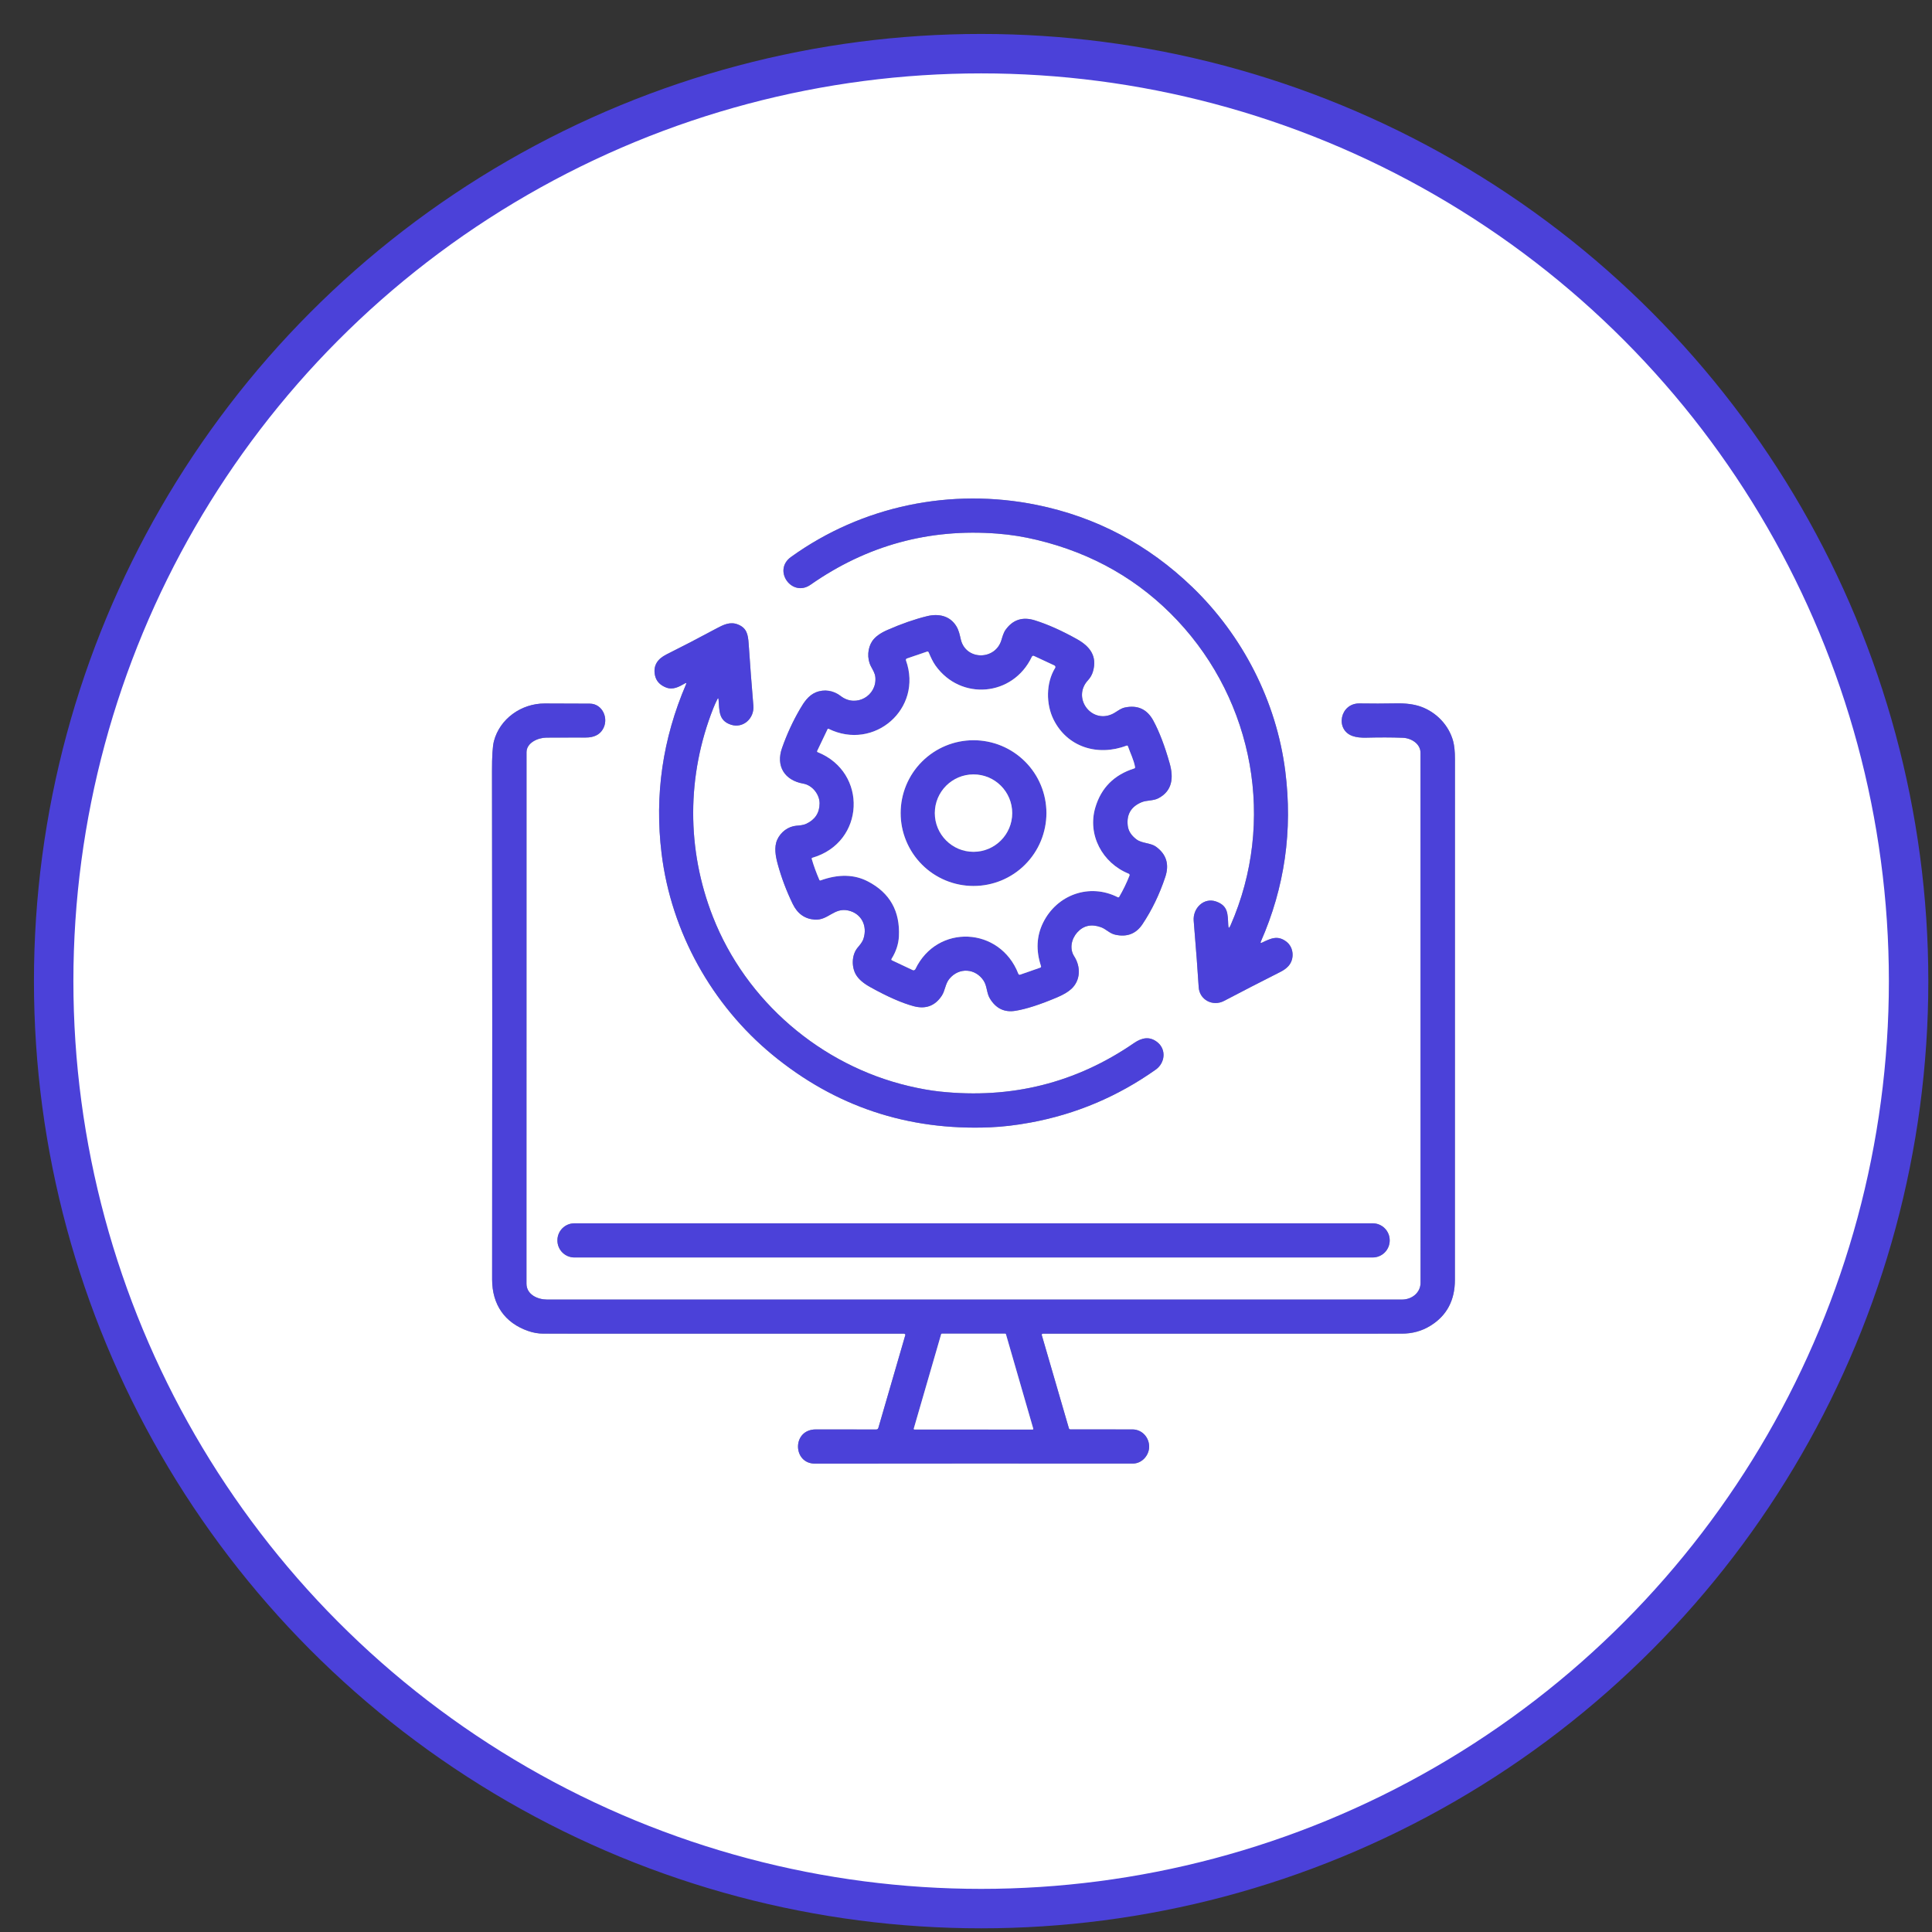 <svg width="36" height="36" viewBox="0 0 36 36" fill="none" xmlns="http://www.w3.org/2000/svg">
<rect x="0" y="0" width="36" height="36" fill="#333333" stroke="none"/>
<g id="Group 427319326">
<g id="Group 427319542">
<circle id="Ellipse 443" cx="18.282" cy="18.282" r="17.282" fill="white" stroke="#4B41D9" stroke-width="0.735"/>
</g>
<g id="Group 427319576">
<g id="Group">
<path id="Vector" d="M22.887 17.239C22.876 17.032 22.887 16.878 22.66 16.798C22.43 16.718 22.224 16.924 22.243 17.159C22.288 17.702 22.319 18.113 22.336 18.394C22.35 18.631 22.599 18.761 22.809 18.65C23.147 18.473 23.499 18.291 23.864 18.107C23.921 18.078 23.968 18.044 24.003 18.006C24.125 17.877 24.11 17.656 23.973 17.549C23.807 17.42 23.676 17.488 23.515 17.565C23.49 17.576 23.483 17.57 23.494 17.545C23.938 16.536 24.09 15.477 23.949 14.367C23.783 13.06 23.151 11.841 22.22 10.942C21.393 10.145 20.425 9.633 19.316 9.408C17.724 9.085 16.067 9.423 14.74 10.378C14.39 10.629 14.758 11.137 15.103 10.896C16.151 10.163 17.311 9.845 18.583 9.943C18.831 9.962 19.076 10.001 19.32 10.06C20.362 10.31 21.236 10.812 21.942 11.564C23.359 13.074 23.78 15.306 22.928 17.246C22.903 17.302 22.89 17.3 22.887 17.239Z" stroke="#8D999F" stroke-width="2"/>
<path id="Vector_2" d="M20.716 13.31C20.326 13.479 19.974 12.997 20.274 12.675C20.318 12.627 20.35 12.571 20.368 12.508C20.447 12.23 20.314 12.047 20.068 11.909C19.784 11.751 19.522 11.634 19.282 11.559C19.055 11.488 18.874 11.546 18.739 11.734C18.7 11.788 18.68 11.86 18.661 11.923C18.549 12.308 17.998 12.308 17.904 11.918C17.883 11.829 17.868 11.746 17.819 11.666C17.701 11.475 17.491 11.427 17.273 11.481C17.041 11.539 16.796 11.624 16.536 11.739C16.401 11.798 16.307 11.867 16.254 11.946C16.168 12.073 16.151 12.265 16.228 12.415C16.263 12.483 16.304 12.541 16.311 12.62C16.343 12.965 15.951 13.191 15.667 12.97C15.532 12.864 15.357 12.836 15.2 12.902C15.062 12.96 14.98 13.087 14.907 13.213C14.774 13.441 14.663 13.681 14.573 13.935C14.453 14.275 14.62 14.541 14.969 14.601C15.137 14.63 15.273 14.801 15.272 14.97C15.271 15.146 15.189 15.272 15.024 15.349C14.967 15.376 14.904 15.38 14.842 15.386C14.684 15.399 14.548 15.503 14.483 15.645C14.421 15.783 14.452 15.954 14.491 16.096C14.56 16.35 14.654 16.599 14.772 16.843C14.86 17.025 14.996 17.122 15.181 17.135C15.431 17.153 15.542 16.906 15.805 16.965C16.051 17.02 16.168 17.252 16.09 17.492C16.069 17.557 16.023 17.608 15.98 17.66C15.866 17.799 15.867 18.025 15.952 18.165C16.001 18.246 16.088 18.322 16.214 18.392C16.536 18.571 16.807 18.69 17.027 18.749C17.248 18.808 17.421 18.744 17.546 18.557C17.613 18.457 17.613 18.332 17.691 18.238C17.871 18.021 18.175 18.041 18.328 18.273C18.396 18.375 18.383 18.502 18.446 18.606C18.558 18.791 18.715 18.867 18.916 18.835C19.117 18.804 19.379 18.72 19.7 18.583C19.815 18.535 19.903 18.482 19.963 18.427C20.133 18.27 20.144 18.018 20.016 17.818C19.925 17.677 19.965 17.493 20.074 17.373C20.189 17.246 20.335 17.213 20.511 17.275C20.608 17.309 20.673 17.392 20.779 17.416C20.998 17.465 21.168 17.4 21.289 17.22C21.465 16.956 21.607 16.664 21.713 16.342C21.791 16.108 21.735 15.92 21.544 15.78C21.436 15.7 21.285 15.72 21.178 15.641C21.08 15.569 21.026 15.484 21.014 15.386C20.99 15.179 21.073 15.034 21.265 14.95C21.368 14.906 21.486 14.927 21.587 14.873C21.849 14.734 21.87 14.486 21.795 14.221C21.703 13.897 21.602 13.633 21.491 13.429C21.376 13.214 21.198 13.132 20.959 13.183C20.872 13.202 20.799 13.274 20.716 13.31Z" stroke="#8D999F" stroke-width="2"/>
<path id="Vector_3" d="M12.784 12.75C12.347 13.766 12.195 14.816 12.327 15.902C12.508 17.378 13.273 18.73 14.387 19.649C15.559 20.616 16.912 21.068 18.446 21.006C18.681 20.996 18.931 20.967 19.197 20.918C20.047 20.762 20.826 20.433 21.535 19.931C21.71 19.807 21.736 19.557 21.567 19.421C21.423 19.305 21.276 19.336 21.132 19.435C20.05 20.18 18.844 20.481 17.514 20.34C17.339 20.321 17.146 20.287 16.934 20.237C15.297 19.851 13.901 18.659 13.283 17.081C12.791 15.827 12.795 14.452 13.291 13.198C13.314 13.14 13.339 13.083 13.367 13.028C13.38 13.004 13.387 13.005 13.389 13.033C13.407 13.235 13.383 13.428 13.623 13.504C13.851 13.576 14.058 13.383 14.038 13.15C14.005 12.763 13.976 12.377 13.95 11.991C13.938 11.821 13.914 11.704 13.757 11.639C13.608 11.576 13.482 11.64 13.353 11.709C13.02 11.888 12.708 12.05 12.419 12.194C12.262 12.273 12.166 12.393 12.204 12.581C12.226 12.688 12.295 12.765 12.412 12.81C12.542 12.861 12.655 12.796 12.765 12.733C12.787 12.72 12.793 12.726 12.784 12.75Z" stroke="#8D999F" stroke-width="2"/>
<path id="Vector_4" d="M16.856 24.855C16.868 24.861 16.872 24.868 16.87 24.875C16.703 25.449 16.535 26.026 16.367 26.607C16.361 26.627 16.348 26.637 16.326 26.637C15.988 26.637 15.614 26.637 15.203 26.636C14.754 26.635 14.77 27.274 15.184 27.273C17.179 27.271 19.154 27.27 21.109 27.272C21.288 27.272 21.427 27.102 21.412 26.93C21.398 26.766 21.268 26.635 21.1 26.636C20.721 26.637 20.336 26.636 19.945 26.635C19.93 26.635 19.921 26.628 19.917 26.614L19.412 24.878C19.411 24.875 19.41 24.872 19.411 24.869C19.412 24.866 19.413 24.863 19.415 24.86C19.417 24.858 19.419 24.856 19.422 24.854C19.425 24.853 19.428 24.852 19.431 24.852C21.698 24.851 23.927 24.851 26.12 24.851C26.317 24.851 26.496 24.802 26.655 24.703C26.958 24.516 27.11 24.231 27.11 23.848C27.11 20.66 27.111 17.425 27.111 14.143C27.111 14.003 27.099 13.892 27.077 13.81C26.996 13.512 26.763 13.271 26.475 13.168C26.351 13.124 26.198 13.103 26.014 13.107C25.789 13.111 25.562 13.112 25.334 13.108C24.968 13.102 24.872 13.599 25.203 13.715C25.271 13.739 25.358 13.749 25.461 13.746C25.702 13.74 25.927 13.74 26.138 13.748C26.294 13.753 26.469 13.858 26.469 14.028C26.47 17.253 26.47 20.545 26.47 23.904C26.47 24.089 26.307 24.216 26.126 24.216C20.825 24.217 15.514 24.217 10.193 24.216C10.022 24.216 9.81 24.126 9.81 23.919C9.81 20.453 9.81 17.152 9.811 14.017C9.811 13.843 10.019 13.747 10.181 13.745C10.429 13.743 10.674 13.743 10.914 13.743C11.063 13.744 11.169 13.694 11.23 13.594C11.352 13.397 11.231 13.113 10.989 13.112C10.709 13.11 10.43 13.109 10.151 13.109C9.714 13.108 9.312 13.394 9.203 13.813C9.179 13.908 9.167 14.093 9.168 14.37C9.173 17.531 9.174 20.688 9.17 23.84C9.17 24.312 9.407 24.651 9.841 24.801C9.936 24.835 10.032 24.851 10.127 24.851C12.424 24.851 14.663 24.851 16.846 24.852C16.849 24.852 16.853 24.853 16.856 24.855Z" stroke="#8D999F" stroke-width="2"/>
<path id="Vector_5" d="M25.895 23.111C25.895 23.027 25.861 22.946 25.802 22.887C25.743 22.828 25.662 22.794 25.578 22.794H10.703C10.619 22.794 10.539 22.828 10.479 22.887C10.42 22.946 10.387 23.027 10.387 23.111V23.114C10.387 23.198 10.42 23.279 10.479 23.338C10.539 23.397 10.619 23.431 10.703 23.431H25.578C25.662 23.431 25.743 23.397 25.802 23.338C25.861 23.279 25.895 23.198 25.895 23.114V23.111Z" stroke="#8D999F" stroke-width="2"/>
<path id="Vector_6" d="M16.17 16.422C16.582 16.636 16.775 16.979 16.749 17.453C16.741 17.593 16.696 17.73 16.614 17.865C16.605 17.878 16.608 17.888 16.623 17.895L17.007 18.075C17.016 18.079 17.026 18.08 17.035 18.077C17.044 18.073 17.051 18.067 17.055 18.058C17.463 17.208 18.632 17.265 18.974 18.143C18.981 18.16 18.994 18.166 19.011 18.16L19.382 18.03C19.397 18.025 19.402 18.015 19.397 18C19.3 17.71 19.313 17.441 19.436 17.192C19.694 16.671 20.302 16.45 20.829 16.718C20.834 16.72 20.838 16.721 20.843 16.72C20.847 16.718 20.851 16.715 20.853 16.711C20.928 16.584 20.992 16.453 21.046 16.316C21.047 16.312 21.048 16.309 21.048 16.305C21.048 16.301 21.047 16.298 21.046 16.294C21.044 16.291 21.042 16.288 21.039 16.285C21.037 16.283 21.034 16.281 21.03 16.279C20.541 16.083 20.257 15.556 20.409 15.046C20.519 14.678 20.76 14.436 21.134 14.319C21.147 14.315 21.152 14.306 21.15 14.292C21.127 14.161 21.058 14.029 21.017 13.905C21.016 13.902 21.015 13.9 21.013 13.898C21.011 13.896 21.009 13.895 21.007 13.894C21.005 13.893 21.002 13.892 20.999 13.892C20.997 13.892 20.994 13.892 20.992 13.893C20.454 14.098 19.884 13.921 19.629 13.404C19.49 13.123 19.486 12.729 19.66 12.447C19.663 12.443 19.664 12.438 19.665 12.434C19.665 12.429 19.665 12.425 19.664 12.42C19.662 12.416 19.66 12.412 19.657 12.408C19.654 12.405 19.65 12.402 19.646 12.4L19.27 12.224C19.25 12.215 19.235 12.22 19.225 12.24C18.873 12.981 17.9 13.062 17.43 12.4C17.378 12.327 17.341 12.241 17.305 12.157C17.298 12.142 17.287 12.137 17.27 12.142L16.899 12.269C16.895 12.27 16.892 12.272 16.889 12.275C16.886 12.277 16.884 12.28 16.883 12.284C16.881 12.287 16.88 12.291 16.88 12.294C16.88 12.298 16.88 12.302 16.881 12.305C17.201 13.204 16.288 14 15.438 13.579C15.437 13.579 15.435 13.578 15.433 13.578C15.432 13.578 15.43 13.578 15.429 13.579C15.427 13.579 15.426 13.58 15.425 13.581C15.424 13.582 15.423 13.584 15.422 13.585L15.227 13.993C15.226 13.995 15.225 13.997 15.225 13.999C15.225 14.001 15.225 14.004 15.226 14.006C15.227 14.008 15.228 14.01 15.23 14.011C15.231 14.013 15.233 14.014 15.235 14.015C16.174 14.391 16.119 15.697 15.139 15.982C15.126 15.986 15.122 15.994 15.126 16.006C15.162 16.13 15.209 16.259 15.266 16.392C15.271 16.404 15.28 16.408 15.292 16.404C15.624 16.284 15.916 16.291 16.17 16.422Z" stroke="#8D999F" stroke-width="2"/>
<path id="Vector_7" d="M19.498 15.151C19.498 14.79 19.355 14.445 19.101 14.19C18.846 13.936 18.501 13.793 18.14 13.793C17.78 13.793 17.435 13.936 17.18 14.19C16.925 14.445 16.782 14.79 16.782 15.151C16.782 15.329 16.817 15.506 16.886 15.67C16.954 15.835 17.054 15.985 17.18 16.111C17.306 16.237 17.456 16.337 17.621 16.405C17.785 16.474 17.962 16.509 18.14 16.509C18.319 16.509 18.495 16.474 18.66 16.405C18.825 16.337 18.975 16.237 19.101 16.111C19.227 15.985 19.327 15.835 19.395 15.67C19.463 15.506 19.498 15.329 19.498 15.151Z" stroke="#8D999F" stroke-width="2"/>
<path id="Vector_8" d="M18.744 24.861C18.743 24.858 18.742 24.856 18.739 24.854C18.737 24.852 18.734 24.852 18.732 24.852L17.549 24.852C17.546 24.852 17.544 24.853 17.541 24.855C17.539 24.856 17.538 24.859 17.537 24.861L17.027 26.62C17.027 26.622 17.027 26.624 17.027 26.626C17.027 26.628 17.028 26.63 17.029 26.631C17.03 26.633 17.032 26.634 17.034 26.635C17.035 26.636 17.037 26.636 17.039 26.636L19.241 26.637C19.243 26.637 19.245 26.637 19.247 26.636C19.249 26.635 19.25 26.633 19.251 26.632C19.253 26.63 19.253 26.628 19.254 26.627C19.254 26.625 19.254 26.623 19.253 26.621L18.744 24.861Z" stroke="#8D999F" stroke-width="2"/>
<path id="Vector_9" d="M18.861 15.151C18.861 14.96 18.785 14.776 18.65 14.641C18.515 14.506 18.331 14.43 18.14 14.43C17.949 14.43 17.765 14.506 17.63 14.641C17.495 14.776 17.419 14.96 17.419 15.151C17.419 15.342 17.495 15.526 17.63 15.661C17.765 15.796 17.949 15.872 18.14 15.872C18.331 15.872 18.515 15.796 18.65 15.661C18.785 15.526 18.861 15.342 18.861 15.151Z" stroke="#8D999F" stroke-width="2"/>
</g>
<path id="Vector_10" d="M7 8H31V28.486H7V8ZM22.886 17.239C22.876 17.032 22.887 16.878 22.66 16.799C22.43 16.718 22.224 16.924 22.243 17.159C22.288 17.702 22.319 18.113 22.336 18.394C22.35 18.631 22.599 18.761 22.809 18.65C23.147 18.473 23.498 18.292 23.864 18.107C23.921 18.078 23.968 18.044 24.003 18.006C24.125 17.877 24.11 17.656 23.973 17.549C23.807 17.42 23.676 17.488 23.514 17.565C23.49 17.577 23.483 17.57 23.494 17.545C23.938 16.536 24.09 15.477 23.949 14.367C23.782 13.06 23.151 11.841 22.219 10.942C21.393 10.145 20.425 9.634 19.316 9.408C17.724 9.085 16.067 9.423 14.739 10.378C14.39 10.629 14.758 11.137 15.102 10.896C16.151 10.163 17.311 9.845 18.583 9.943C18.831 9.962 19.076 10.001 19.32 10.06C20.362 10.31 21.235 10.812 21.941 11.564C23.359 13.074 23.779 15.306 22.928 17.246C22.903 17.302 22.889 17.3 22.886 17.239ZM20.716 13.31C20.326 13.48 19.974 12.997 20.274 12.675C20.318 12.627 20.349 12.571 20.367 12.508C20.446 12.23 20.314 12.047 20.068 11.909C19.784 11.751 19.522 11.634 19.282 11.559C19.055 11.488 18.874 11.546 18.739 11.734C18.7 11.788 18.68 11.86 18.661 11.923C18.548 12.308 17.998 12.308 17.904 11.918C17.883 11.829 17.868 11.746 17.819 11.666C17.701 11.475 17.491 11.427 17.273 11.482C17.041 11.539 16.795 11.624 16.536 11.739C16.401 11.798 16.306 11.867 16.253 11.946C16.168 12.073 16.151 12.265 16.228 12.415C16.263 12.483 16.304 12.541 16.311 12.62C16.343 12.965 15.951 13.191 15.666 12.97C15.532 12.865 15.357 12.837 15.2 12.902C15.062 12.96 14.98 13.087 14.906 13.213C14.774 13.441 14.663 13.681 14.573 13.935C14.453 14.275 14.62 14.541 14.969 14.601C15.136 14.63 15.273 14.802 15.272 14.97C15.271 15.146 15.189 15.273 15.024 15.35C14.967 15.376 14.904 15.381 14.842 15.386C14.684 15.399 14.548 15.504 14.483 15.645C14.421 15.784 14.452 15.954 14.491 16.096C14.56 16.35 14.653 16.599 14.772 16.843C14.86 17.025 14.996 17.122 15.181 17.135C15.431 17.153 15.542 16.907 15.805 16.965C16.051 17.02 16.168 17.252 16.09 17.492C16.068 17.557 16.022 17.608 15.979 17.66C15.865 17.799 15.867 18.025 15.952 18.165C16.001 18.247 16.088 18.322 16.214 18.392C16.536 18.571 16.806 18.69 17.026 18.749C17.248 18.808 17.421 18.744 17.546 18.557C17.613 18.458 17.613 18.332 17.691 18.238C17.871 18.021 18.175 18.041 18.328 18.273C18.395 18.375 18.382 18.502 18.446 18.606C18.558 18.791 18.715 18.867 18.916 18.835C19.117 18.804 19.378 18.72 19.699 18.584C19.815 18.535 19.903 18.483 19.963 18.427C20.133 18.27 20.144 18.019 20.016 17.818C19.925 17.677 19.965 17.494 20.074 17.373C20.189 17.246 20.335 17.213 20.511 17.275C20.608 17.309 20.673 17.392 20.778 17.416C20.998 17.466 21.168 17.401 21.289 17.221C21.465 16.957 21.606 16.664 21.713 16.342C21.791 16.108 21.735 15.92 21.544 15.78C21.436 15.701 21.285 15.72 21.178 15.642C21.08 15.569 21.026 15.484 21.014 15.386C20.99 15.179 21.073 15.034 21.265 14.951C21.367 14.906 21.486 14.927 21.587 14.873C21.849 14.735 21.87 14.486 21.795 14.221C21.703 13.897 21.602 13.633 21.491 13.429C21.376 13.214 21.198 13.133 20.959 13.183C20.871 13.202 20.799 13.274 20.716 13.31ZM12.784 12.749C12.347 13.766 12.195 14.816 12.328 15.902C12.508 17.378 13.273 18.73 14.387 19.649C15.559 20.616 16.912 21.068 18.446 21.006C18.681 20.996 18.931 20.967 19.197 20.918C20.047 20.762 20.826 20.433 21.535 19.931C21.71 19.807 21.736 19.557 21.567 19.421C21.423 19.305 21.276 19.336 21.132 19.435C20.05 20.18 18.844 20.481 17.514 20.339C17.339 20.321 17.146 20.287 16.934 20.237C15.297 19.851 13.901 18.659 13.283 17.081C12.791 15.826 12.795 14.452 13.291 13.198C13.314 13.14 13.339 13.083 13.367 13.028C13.38 13.004 13.387 13.005 13.389 13.033C13.407 13.235 13.383 13.428 13.624 13.504C13.851 13.576 14.058 13.383 14.038 13.149C14.005 12.763 13.976 12.377 13.95 11.991C13.938 11.821 13.914 11.704 13.757 11.639C13.608 11.576 13.482 11.64 13.353 11.709C13.02 11.888 12.708 12.05 12.419 12.194C12.262 12.273 12.166 12.393 12.204 12.581C12.226 12.688 12.295 12.765 12.412 12.81C12.542 12.861 12.655 12.796 12.765 12.733C12.787 12.72 12.793 12.726 12.784 12.749ZM16.856 24.855C16.868 24.861 16.872 24.868 16.87 24.875C16.703 25.45 16.535 26.026 16.367 26.607C16.361 26.627 16.348 26.637 16.326 26.637C15.988 26.637 15.614 26.637 15.203 26.636C14.754 26.635 14.77 27.274 15.184 27.273C17.179 27.271 19.154 27.27 21.109 27.272C21.288 27.272 21.427 27.102 21.412 26.93C21.398 26.766 21.268 26.636 21.1 26.636C20.721 26.637 20.336 26.637 19.945 26.636C19.93 26.636 19.921 26.628 19.917 26.614L19.412 24.878C19.411 24.875 19.41 24.872 19.411 24.869C19.412 24.866 19.413 24.863 19.415 24.86C19.417 24.858 19.419 24.856 19.422 24.855C19.425 24.853 19.428 24.852 19.431 24.852C21.698 24.851 23.927 24.851 26.12 24.851C26.317 24.852 26.496 24.802 26.655 24.703C26.958 24.516 27.11 24.231 27.11 23.848C27.11 20.66 27.111 17.425 27.111 14.143C27.111 14.004 27.099 13.893 27.077 13.81C26.996 13.512 26.763 13.271 26.475 13.168C26.351 13.124 26.198 13.103 26.014 13.107C25.789 13.111 25.562 13.112 25.334 13.108C24.968 13.102 24.872 13.599 25.203 13.715C25.271 13.739 25.358 13.749 25.461 13.746C25.702 13.74 25.927 13.74 26.138 13.748C26.294 13.753 26.469 13.858 26.469 14.028C26.47 17.254 26.47 20.545 26.47 23.904C26.47 24.089 26.307 24.216 26.126 24.216C20.825 24.217 15.514 24.217 10.193 24.216C10.022 24.216 9.81 24.126 9.81 23.919C9.81 20.453 9.81 17.152 9.811 14.017C9.811 13.843 10.019 13.747 10.181 13.745C10.429 13.743 10.674 13.743 10.914 13.744C11.063 13.744 11.169 13.694 11.23 13.594C11.352 13.397 11.231 13.113 10.989 13.112C10.709 13.11 10.43 13.109 10.151 13.109C9.714 13.108 9.312 13.394 9.203 13.813C9.179 13.908 9.167 14.093 9.167 14.37C9.173 17.531 9.174 20.688 9.17 23.84C9.17 24.312 9.407 24.651 9.841 24.802C9.936 24.835 10.032 24.851 10.127 24.851C12.424 24.851 14.663 24.852 16.846 24.852C16.849 24.852 16.853 24.853 16.856 24.855ZM25.895 23.111C25.895 23.027 25.861 22.946 25.802 22.887C25.743 22.828 25.662 22.794 25.578 22.794H10.703C10.619 22.794 10.539 22.828 10.479 22.887C10.42 22.946 10.386 23.027 10.386 23.111V23.114C10.386 23.198 10.42 23.279 10.479 23.338C10.539 23.397 10.619 23.431 10.703 23.431H25.578C25.662 23.431 25.743 23.397 25.802 23.338C25.861 23.279 25.895 23.198 25.895 23.114V23.111Z" fill="white"/>
<path id="Vector_11" d="M19.498 15.151C19.498 15.329 19.463 15.506 19.395 15.671C19.327 15.836 19.227 15.985 19.101 16.111C18.975 16.238 18.825 16.338 18.66 16.406C18.495 16.474 18.319 16.509 18.14 16.509C17.962 16.509 17.785 16.474 17.621 16.406C17.456 16.338 17.306 16.238 17.18 16.111C17.054 15.985 16.954 15.836 16.886 15.671C16.817 15.506 16.782 15.329 16.782 15.151C16.782 14.791 16.925 14.445 17.18 14.191C17.435 13.936 17.78 13.793 18.14 13.793C18.501 13.793 18.846 13.936 19.101 14.191C19.355 14.445 19.498 14.791 19.498 15.151ZM18.861 15.152C18.861 14.96 18.785 14.777 18.65 14.642C18.515 14.506 18.332 14.43 18.14 14.43C17.949 14.43 17.766 14.506 17.63 14.642C17.495 14.777 17.419 14.96 17.419 15.152C17.419 15.343 17.495 15.526 17.63 15.661C17.766 15.797 17.949 15.873 18.14 15.873C18.332 15.873 18.515 15.797 18.65 15.661C18.785 15.526 18.861 15.343 18.861 15.152Z" fill="#4B41D9"/>
<g id="Group 427319575">
<path id="Vector_12" d="M18.14 15.872C18.538 15.872 18.861 15.549 18.861 15.151C18.861 14.752 18.538 14.43 18.14 14.43C17.742 14.43 17.419 14.752 17.419 15.151C17.419 15.549 17.742 15.872 18.14 15.872Z" fill="white"/>
<g id="Group 427319574">
<path id="Vector_13" d="M20.273 12.675C19.974 12.998 20.326 13.48 20.715 13.31C20.798 13.274 20.871 13.202 20.959 13.184C21.198 13.133 21.375 13.215 21.491 13.429C21.601 13.633 21.702 13.897 21.794 14.222C21.87 14.487 21.848 14.735 21.587 14.873C21.486 14.927 21.367 14.906 21.265 14.951C21.073 15.034 20.989 15.179 21.014 15.386C21.025 15.484 21.08 15.569 21.178 15.642C21.284 15.72 21.436 15.701 21.544 15.78C21.735 15.921 21.791 16.108 21.713 16.342C21.606 16.664 21.464 16.957 21.288 17.221C21.168 17.401 20.998 17.466 20.778 17.416C20.673 17.392 20.608 17.309 20.511 17.276C20.334 17.214 20.189 17.246 20.073 17.374C19.965 17.494 19.924 17.677 20.015 17.819C20.144 18.019 20.133 18.271 19.963 18.427C19.902 18.483 19.814 18.535 19.699 18.584C19.378 18.72 19.117 18.804 18.916 18.836C18.714 18.867 18.557 18.791 18.445 18.606C18.382 18.502 18.395 18.376 18.328 18.273C18.175 18.042 17.87 18.022 17.691 18.238C17.612 18.332 17.613 18.458 17.546 18.558C17.421 18.744 17.248 18.808 17.026 18.749C16.806 18.69 16.535 18.571 16.214 18.392C16.088 18.322 16.001 18.247 15.952 18.166C15.867 18.025 15.865 17.799 15.979 17.66C16.022 17.608 16.068 17.558 16.089 17.492C16.168 17.252 16.051 17.02 15.805 16.966C15.541 16.907 15.431 17.153 15.181 17.136C14.996 17.123 14.859 17.025 14.771 16.844C14.653 16.6 14.559 16.351 14.49 16.097C14.452 15.955 14.42 15.784 14.483 15.646C14.548 15.504 14.683 15.4 14.841 15.386C14.904 15.381 14.967 15.376 15.024 15.35C15.188 15.273 15.271 15.146 15.272 14.97C15.272 14.802 15.136 14.631 14.968 14.602C14.62 14.541 14.452 14.275 14.573 13.936C14.662 13.682 14.773 13.441 14.906 13.213C14.979 13.087 15.062 12.96 15.2 12.902C15.357 12.837 15.531 12.865 15.666 12.97C15.951 13.191 16.342 12.965 16.311 12.62C16.304 12.542 16.263 12.483 16.228 12.415C16.151 12.265 16.167 12.074 16.253 11.946C16.306 11.867 16.4 11.798 16.535 11.739C16.795 11.625 17.041 11.539 17.272 11.482C17.491 11.428 17.701 11.476 17.818 11.666C17.868 11.746 17.883 11.829 17.904 11.918C17.998 12.308 18.548 12.309 18.661 11.924C18.68 11.861 18.7 11.788 18.738 11.735C18.873 11.547 19.055 11.488 19.282 11.559C19.522 11.634 19.784 11.751 20.068 11.91C20.314 12.047 20.446 12.23 20.367 12.508C20.349 12.572 20.318 12.627 20.273 12.675ZM16.17 16.423C16.582 16.636 16.774 16.98 16.749 17.453C16.741 17.593 16.696 17.731 16.613 17.865C16.605 17.879 16.608 17.889 16.622 17.895L17.007 18.076C17.015 18.08 17.025 18.08 17.034 18.077C17.043 18.074 17.051 18.067 17.055 18.059C17.463 17.209 18.632 17.266 18.974 18.143C18.981 18.161 18.994 18.166 19.011 18.16L19.382 18.031C19.397 18.026 19.402 18.016 19.397 18.001C19.3 17.711 19.313 17.441 19.436 17.192C19.694 16.671 20.302 16.45 20.829 16.719C20.833 16.721 20.838 16.721 20.843 16.72C20.847 16.719 20.851 16.716 20.853 16.712C20.928 16.585 20.992 16.453 21.046 16.316C21.047 16.313 21.048 16.309 21.048 16.305C21.047 16.302 21.047 16.298 21.045 16.295C21.044 16.291 21.042 16.288 21.039 16.286C21.036 16.283 21.033 16.281 21.03 16.28C20.541 16.083 20.257 15.556 20.409 15.046C20.518 14.679 20.76 14.437 21.134 14.319C21.146 14.315 21.152 14.306 21.15 14.293C21.127 14.161 21.058 14.029 21.017 13.905C21.016 13.903 21.014 13.901 21.013 13.899C21.011 13.897 21.009 13.896 21.007 13.894C21.004 13.893 21.002 13.893 20.999 13.893C20.997 13.893 20.994 13.893 20.992 13.894C20.454 14.099 19.884 13.922 19.629 13.404C19.49 13.123 19.486 12.729 19.66 12.447C19.662 12.443 19.664 12.439 19.665 12.434C19.665 12.43 19.665 12.425 19.663 12.421C19.662 12.416 19.66 12.412 19.657 12.409C19.654 12.405 19.65 12.402 19.646 12.4L19.27 12.225C19.25 12.215 19.235 12.221 19.225 12.241C18.872 12.981 17.9 13.062 17.43 12.401C17.378 12.327 17.341 12.241 17.305 12.158C17.298 12.142 17.287 12.137 17.27 12.143L16.899 12.27C16.895 12.271 16.892 12.273 16.889 12.275C16.886 12.278 16.884 12.281 16.882 12.284C16.881 12.287 16.88 12.291 16.88 12.295C16.879 12.299 16.88 12.302 16.881 12.306C17.201 13.204 16.288 14 15.438 13.58C15.436 13.579 15.435 13.579 15.433 13.579C15.432 13.579 15.43 13.579 15.429 13.579C15.427 13.58 15.426 13.581 15.425 13.582C15.423 13.583 15.422 13.584 15.422 13.585L15.227 13.993C15.226 13.995 15.225 13.997 15.225 14C15.225 14.002 15.225 14.004 15.226 14.006C15.227 14.008 15.228 14.01 15.23 14.012C15.231 14.013 15.233 14.014 15.235 14.015C16.174 14.392 16.119 15.698 15.138 15.983C15.126 15.986 15.122 15.994 15.126 16.006C15.162 16.13 15.209 16.259 15.266 16.393C15.271 16.405 15.28 16.409 15.292 16.404C15.623 16.285 15.916 16.291 16.17 16.423Z" fill="#4B41D9"/>
<g id="Group 427319573">
<g id="Group 427319572">
<path id="Vector_14" d="M22.887 17.239C22.89 17.3 22.903 17.302 22.928 17.246C23.78 15.306 23.359 13.074 21.942 11.564C21.236 10.812 20.362 10.31 19.32 10.06C19.076 10.001 18.831 9.962 18.583 9.943C17.311 9.845 16.151 10.163 15.103 10.896C14.758 11.137 14.39 10.629 14.74 10.378C16.067 9.423 17.724 9.085 19.316 9.408C20.425 9.633 21.393 10.145 22.22 10.942C23.151 11.841 23.783 13.06 23.949 14.367C24.09 15.477 23.938 16.536 23.494 17.545C23.483 17.57 23.49 17.576 23.515 17.565C23.676 17.488 23.807 17.42 23.973 17.549C24.11 17.656 24.125 17.877 24.003 18.006C23.968 18.044 23.921 18.078 23.864 18.107C23.499 18.291 23.147 18.473 22.809 18.65C22.599 18.761 22.35 18.631 22.336 18.394C22.319 18.113 22.288 17.702 22.243 17.159C22.224 16.924 22.43 16.718 22.66 16.798C22.887 16.878 22.876 17.032 22.887 17.239Z" fill="#4B41D9"/>
<path id="Vector_15" d="M12.784 12.75C12.793 12.726 12.787 12.721 12.765 12.733C12.655 12.796 12.542 12.861 12.412 12.811C12.295 12.765 12.226 12.689 12.204 12.581C12.166 12.393 12.262 12.273 12.419 12.194C12.708 12.05 13.02 11.888 13.353 11.709C13.482 11.641 13.608 11.576 13.757 11.639C13.914 11.705 13.938 11.821 13.95 11.992C13.976 12.377 14.005 12.764 14.038 13.15C14.058 13.383 13.851 13.577 13.623 13.505C13.383 13.428 13.407 13.235 13.389 13.033C13.387 13.005 13.38 13.004 13.367 13.029C13.339 13.084 13.314 13.14 13.291 13.198C12.795 14.452 12.791 15.827 13.283 17.081C13.901 18.659 15.297 19.851 16.934 20.237C17.146 20.287 17.339 20.321 17.514 20.34C18.844 20.482 20.05 20.18 21.132 19.435C21.276 19.336 21.423 19.305 21.567 19.421C21.736 19.557 21.71 19.807 21.535 19.931C20.826 20.433 20.047 20.762 19.197 20.918C18.931 20.967 18.681 20.996 18.446 21.006C16.912 21.069 15.559 20.617 14.387 19.65C13.273 18.73 12.508 17.378 12.327 15.902C12.195 14.817 12.347 13.766 12.784 12.75Z" fill="#4B41D9"/>
<path id="Vector_16" d="M16.171 16.423C15.917 16.291 15.624 16.285 15.293 16.404C15.28 16.409 15.272 16.405 15.267 16.393C15.209 16.259 15.162 16.13 15.126 16.006C15.123 15.994 15.127 15.986 15.139 15.983C16.119 15.698 16.174 14.392 15.236 14.015C15.234 14.014 15.232 14.013 15.23 14.012C15.229 14.01 15.227 14.008 15.227 14.006C15.226 14.004 15.226 14.002 15.226 14C15.226 13.997 15.226 13.995 15.227 13.993L15.422 13.585C15.423 13.584 15.424 13.583 15.425 13.582C15.426 13.581 15.428 13.58 15.429 13.579C15.431 13.579 15.432 13.579 15.434 13.579C15.435 13.579 15.437 13.579 15.438 13.58C16.289 14 17.201 13.204 16.882 12.306C16.881 12.302 16.88 12.299 16.88 12.295C16.88 12.291 16.881 12.287 16.883 12.284C16.885 12.281 16.887 12.278 16.89 12.275C16.892 12.273 16.896 12.271 16.899 12.27L17.271 12.143C17.287 12.137 17.299 12.142 17.305 12.158C17.341 12.241 17.379 12.328 17.431 12.401C17.901 13.062 18.873 12.981 19.226 12.241C19.235 12.221 19.25 12.215 19.271 12.225L19.647 12.4C19.651 12.402 19.655 12.405 19.658 12.409C19.661 12.412 19.663 12.416 19.664 12.421C19.665 12.425 19.666 12.43 19.665 12.434C19.665 12.439 19.663 12.443 19.66 12.447C19.487 12.729 19.491 13.123 19.63 13.405C19.885 13.922 20.454 14.099 20.992 13.894C20.995 13.893 20.997 13.893 21 13.893C21.003 13.893 21.005 13.893 21.007 13.894C21.01 13.896 21.012 13.897 21.013 13.899C21.015 13.901 21.016 13.903 21.017 13.905C21.059 14.029 21.128 14.161 21.15 14.293C21.152 14.306 21.147 14.315 21.134 14.319C20.761 14.437 20.519 14.679 20.41 15.046C20.258 15.556 20.542 16.083 21.031 16.28C21.034 16.281 21.037 16.283 21.04 16.286C21.042 16.288 21.044 16.291 21.046 16.295C21.047 16.298 21.048 16.302 21.048 16.305C21.048 16.309 21.048 16.313 21.046 16.316C20.992 16.453 20.928 16.585 20.854 16.712C20.851 16.716 20.848 16.719 20.843 16.72C20.839 16.721 20.834 16.721 20.83 16.719C20.302 16.45 19.694 16.671 19.437 17.192C19.314 17.441 19.301 17.711 19.397 18.001C19.402 18.016 19.397 18.026 19.382 18.031L19.012 18.16C18.994 18.166 18.982 18.161 18.975 18.143C18.633 17.266 17.463 17.209 17.056 18.059C17.051 18.067 17.044 18.074 17.035 18.077C17.026 18.08 17.016 18.08 17.007 18.076L16.623 17.895C16.609 17.889 16.606 17.879 16.614 17.865C16.697 17.731 16.742 17.593 16.75 17.453C16.775 16.98 16.582 16.636 16.171 16.423ZM19.499 15.151C19.499 14.791 19.356 14.445 19.101 14.191C18.846 13.936 18.501 13.793 18.14 13.793C17.78 13.793 17.435 13.936 17.18 14.191C16.925 14.445 16.782 14.791 16.782 15.151C16.782 15.329 16.817 15.506 16.886 15.671C16.954 15.835 17.054 15.985 17.18 16.111C17.306 16.238 17.456 16.337 17.621 16.406C17.786 16.474 17.962 16.509 18.14 16.509C18.319 16.509 18.495 16.474 18.66 16.406C18.825 16.337 18.975 16.238 19.101 16.111C19.227 15.985 19.327 15.835 19.395 15.671C19.463 15.506 19.499 15.329 19.499 15.151Z" fill="white"/>
<path id="Vector_17" d="M16.856 24.854C16.853 24.852 16.849 24.851 16.846 24.851C14.663 24.85 12.424 24.85 10.127 24.85C10.032 24.85 9.936 24.834 9.841 24.8C9.407 24.65 9.17 24.311 9.17 23.839C9.174 20.687 9.173 17.53 9.168 14.369C9.167 14.092 9.179 13.907 9.203 13.812C9.312 13.393 9.714 13.107 10.151 13.108C10.43 13.108 10.709 13.109 10.989 13.111C11.231 13.112 11.352 13.396 11.23 13.593C11.169 13.693 11.063 13.743 10.914 13.742C10.674 13.742 10.429 13.742 10.181 13.744C10.019 13.746 9.811 13.842 9.811 14.016C9.81 17.151 9.81 20.452 9.81 23.918C9.81 24.125 10.022 24.215 10.193 24.215C15.514 24.216 20.825 24.216 26.126 24.215C26.307 24.215 26.47 24.088 26.47 23.902C26.47 20.544 26.47 17.253 26.469 14.027C26.469 13.857 26.294 13.752 26.138 13.747C25.927 13.739 25.702 13.739 25.461 13.745C25.358 13.748 25.271 13.738 25.203 13.714C24.872 13.598 24.968 13.101 25.334 13.107C25.562 13.111 25.789 13.11 26.014 13.106C26.198 13.102 26.351 13.123 26.475 13.167C26.763 13.27 26.996 13.511 27.077 13.809C27.099 13.891 27.111 14.002 27.111 14.142C27.111 17.424 27.11 20.659 27.11 23.847C27.11 24.23 26.958 24.515 26.655 24.702C26.496 24.801 26.317 24.85 26.12 24.85C23.927 24.85 21.698 24.85 19.431 24.851C19.428 24.851 19.425 24.852 19.422 24.853C19.419 24.855 19.417 24.857 19.415 24.859C19.413 24.862 19.412 24.865 19.411 24.868C19.41 24.871 19.411 24.874 19.412 24.877L19.917 26.613C19.921 26.627 19.93 26.634 19.945 26.634C20.336 26.635 20.721 26.636 21.1 26.635C21.268 26.634 21.398 26.765 21.412 26.929C21.427 27.101 21.288 27.271 21.109 27.271C19.154 27.269 17.179 27.27 15.184 27.272C14.77 27.273 14.754 26.634 15.203 26.635C15.614 26.636 15.988 26.636 16.326 26.636C16.348 26.636 16.361 26.626 16.367 26.606C16.535 26.026 16.703 25.448 16.87 24.875C16.872 24.867 16.868 24.86 16.856 24.854ZM18.744 24.86C18.743 24.857 18.742 24.855 18.739 24.853C18.737 24.851 18.734 24.851 18.732 24.851L17.549 24.851C17.546 24.851 17.544 24.852 17.541 24.854C17.539 24.855 17.538 24.858 17.537 24.86L17.027 26.619C17.027 26.621 17.027 26.623 17.027 26.625C17.027 26.627 17.028 26.628 17.029 26.63C17.03 26.632 17.032 26.633 17.034 26.634C17.035 26.635 17.037 26.635 17.039 26.635L19.241 26.636C19.243 26.636 19.245 26.635 19.247 26.634C19.249 26.634 19.25 26.632 19.251 26.631C19.253 26.629 19.253 26.628 19.254 26.626C19.254 26.624 19.254 26.622 19.253 26.62L18.744 24.86Z" fill="#4B41D9"/>
</g>
<path id="Vector_18" d="M25.578 22.795H10.703C10.528 22.795 10.387 22.936 10.387 23.111V23.115C10.387 23.29 10.528 23.431 10.703 23.431H25.578C25.753 23.431 25.895 23.29 25.895 23.115V23.111C25.895 22.936 25.753 22.795 25.578 22.795Z" fill="#4B41D9"/>
</g>
</g>
</g>
<path id="Vector_19" d="M18.744 24.861L19.253 26.621C19.254 26.623 19.254 26.625 19.254 26.627C19.253 26.628 19.253 26.63 19.251 26.632C19.25 26.633 19.249 26.635 19.247 26.636C19.245 26.637 19.243 26.637 19.241 26.637L17.039 26.636C17.037 26.636 17.035 26.636 17.034 26.635C17.032 26.634 17.03 26.633 17.029 26.631C17.028 26.63 17.027 26.628 17.027 26.626C17.027 26.624 17.027 26.622 17.027 26.62L17.537 24.861C17.538 24.859 17.539 24.856 17.541 24.855C17.544 24.853 17.546 24.852 17.549 24.852L18.732 24.852C18.734 24.852 18.737 24.852 18.739 24.854C18.742 24.856 18.743 24.858 18.744 24.861Z" fill="white"/>
</g>
</g>
</svg>
